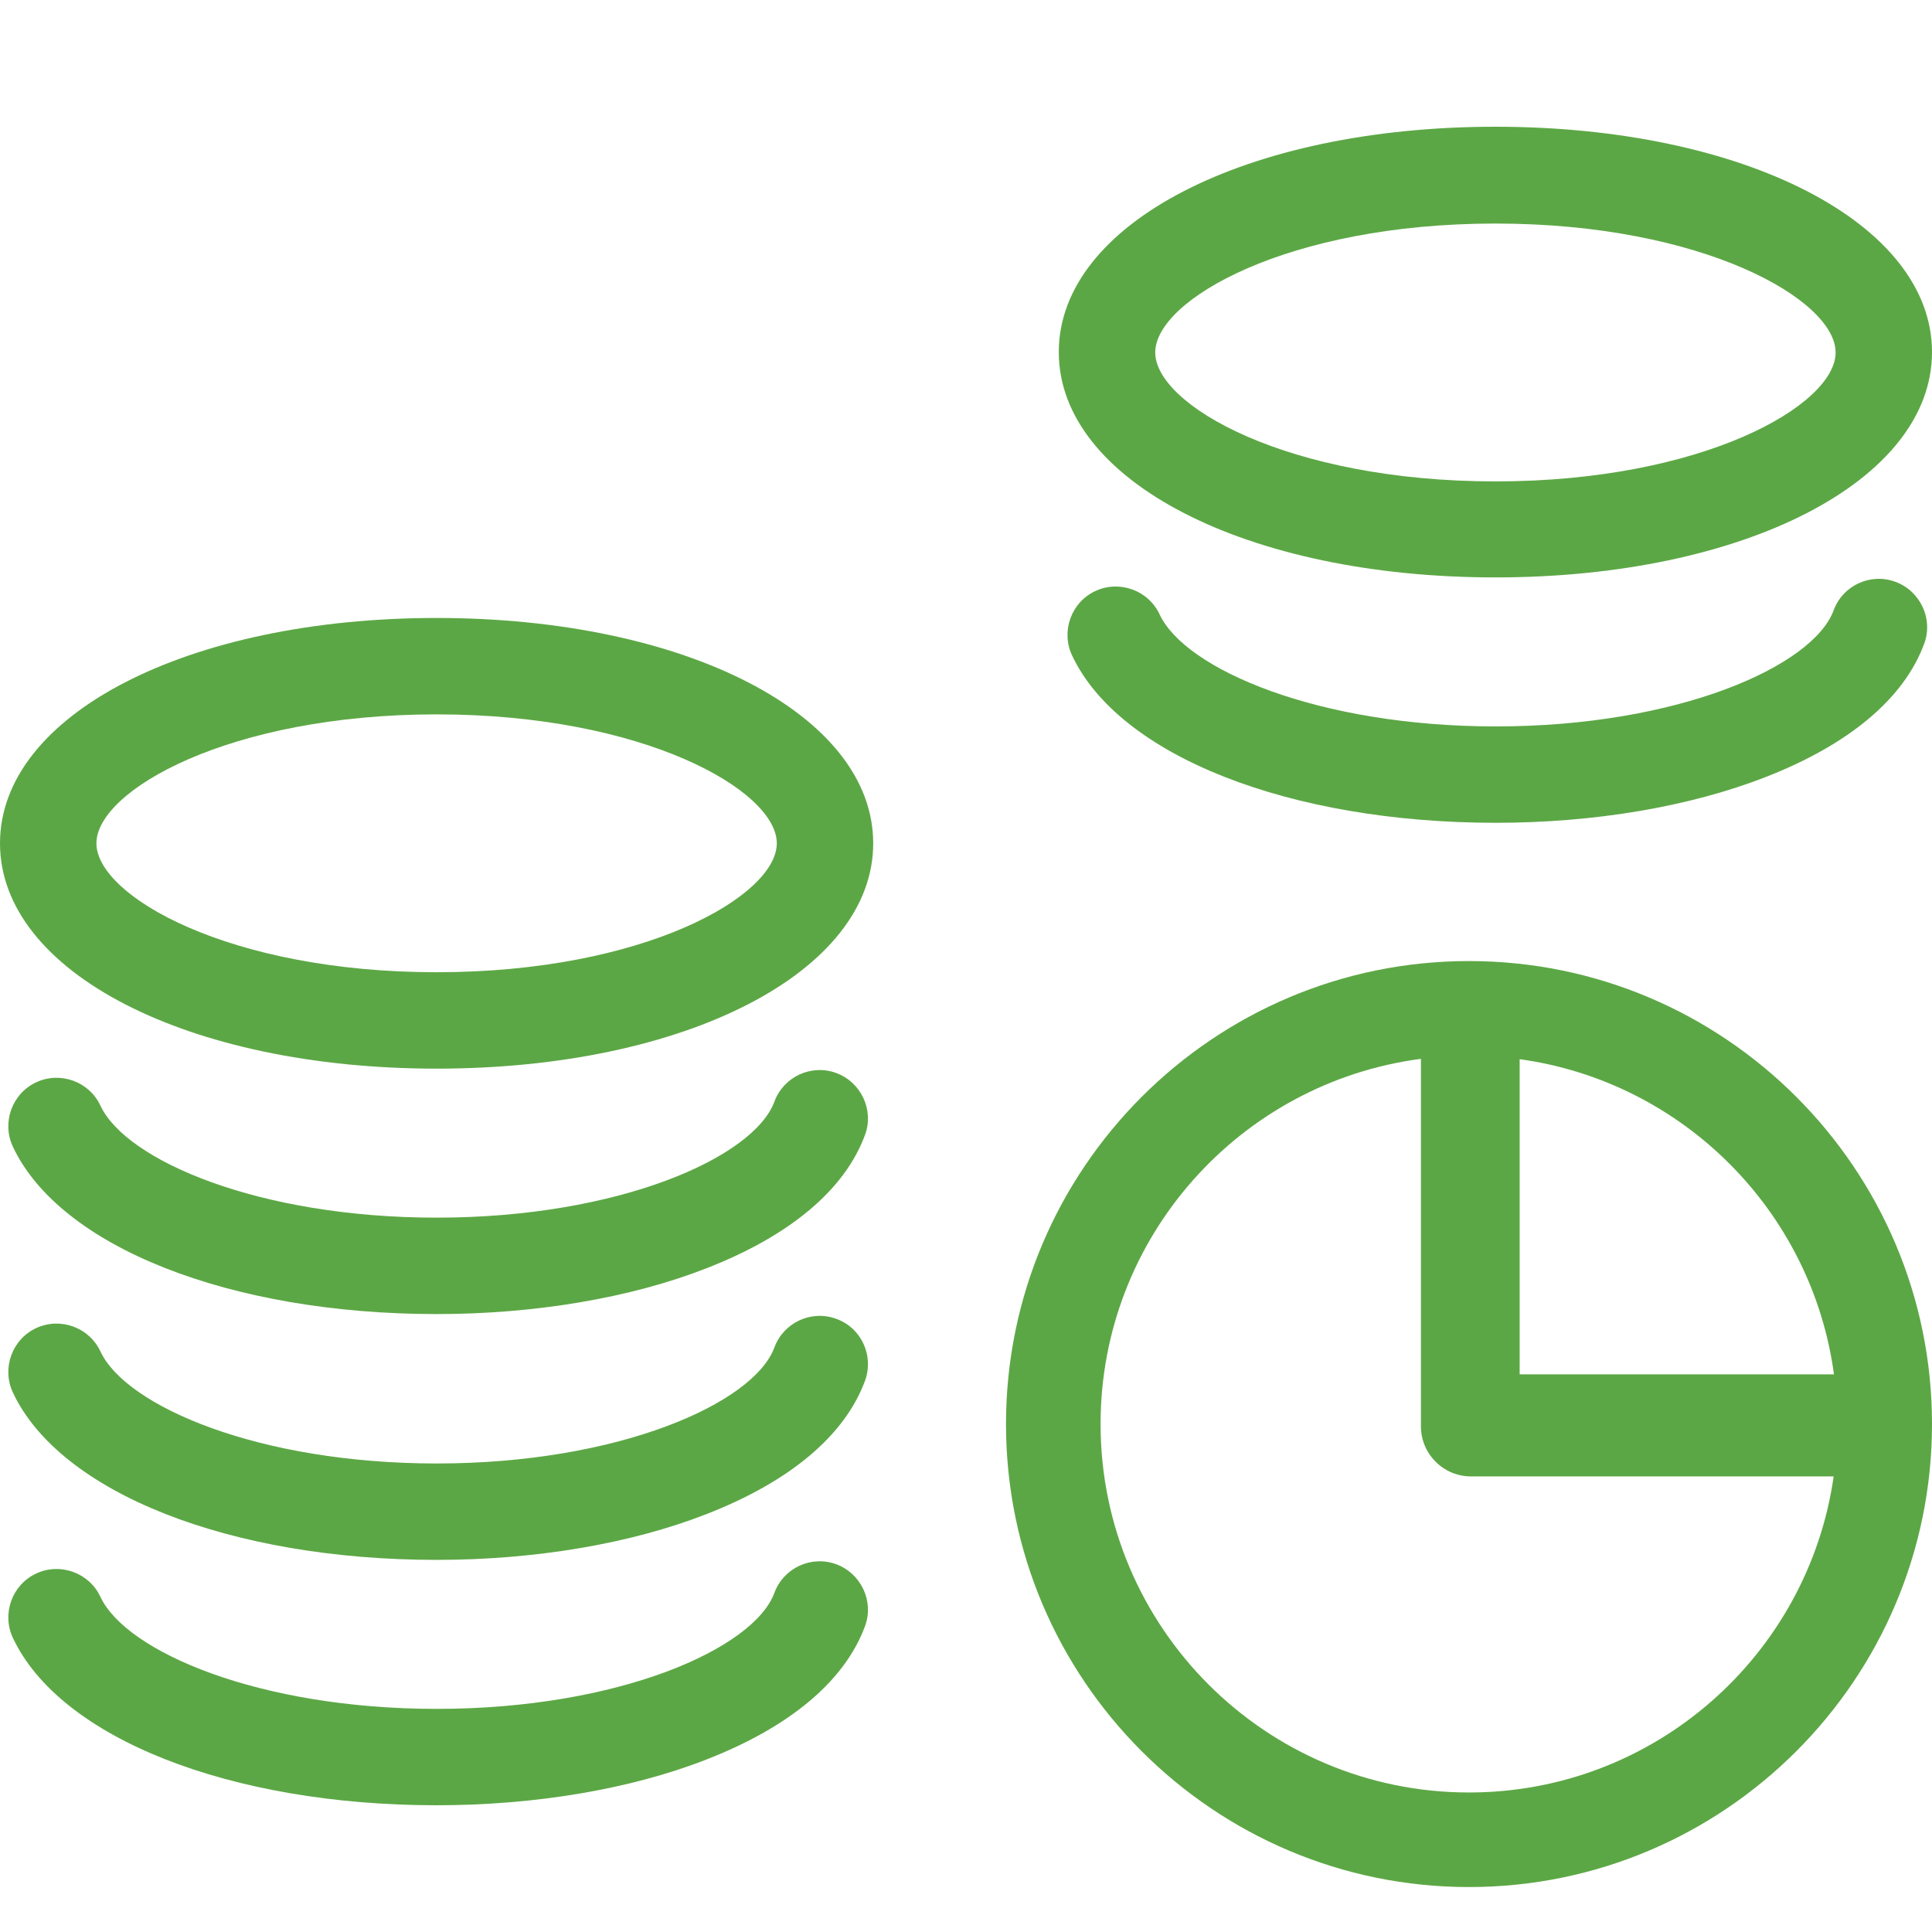 <?xml version="1.0" encoding="utf-8"?>
<!-- Generator: Adobe Illustrator 16.0.0, SVG Export Plug-In . SVG Version: 6.00 Build 0)  -->
<!DOCTYPE svg PUBLIC "-//W3C//DTD SVG 1.1//EN" "http://www.w3.org/Graphics/SVG/1.1/DTD/svg11.dtd">
<svg version="1.1" id="Layer_1" xmlns="http://www.w3.org/2000/svg" xmlns:xlink="http://www.w3.org/1999/xlink" x="0px" y="0px"
	 width="150px" height="150px" viewBox="0 0 150 150" enable-background="new 0 0 150 150" xml:space="preserve">
<g>
	<g>
		<path fill="#5CA745" d="M116.102,44.83c19.336,0,33.898-7.516,33.898-17.495S135.438,9.84,116.102,9.84
			c-19.334,0-33.898,7.516-33.898,17.495S96.768,44.83,116.102,44.83z M116.102,17.356c16.123,0,26.414,5.924,26.414,10.01
			c0,4.085-10.291,10.01-26.414,10.01c-16.121,0-26.41-5.925-26.41-10.01C89.691,23.28,99.98,17.356,116.102,17.356z"/>
		<path fill="#5CA745" d="M147.162,45.173c-1.934-0.718-4.086,0.279-4.801,2.215c-1.592,4.333-12.068,9.011-26.227,9.011
			c-13.785,0-24.107-4.428-26.104-8.701c-0.871-1.871-3.121-2.682-4.99-1.809c-1.871,0.874-2.682,3.118-1.809,4.989
			c3.648,7.798,16.873,13.004,32.902,13.004c7.637,0,15.061-1.248,20.955-3.555c6.484-2.524,10.76-6.11,12.318-10.384
			C150.096,48.041,149.098,45.889,147.162,45.173z"/>
		<path fill="#5CA745" d="M114.053,74.616c-19.824,0-35.947,16.123-35.947,35.947s16.123,35.947,35.947,35.947
			S150,130.388,150,110.563S133.877,74.616,114.053,74.616z M117.986,82.235c12.664,1.747,22.689,11.793,24.403,24.468h-24.403
			V82.235z M114.053,139.168c-15.787,0-28.605-12.819-28.605-28.605c0-14.52,10.848-26.521,24.872-28.354v28.529
			c0,2.146,1.745,3.891,3.891,3.891h28.154C140.387,128.493,128.458,139.168,114.053,139.168z"/>
		<path fill="#5CA745" d="M64.93,83.31c-1.936-0.715-4.088,0.282-4.805,2.216c-1.592,4.336-12.068,9.012-26.225,9.012
			c-13.785,0-24.107-4.426-26.104-8.699c-0.871-1.871-3.119-2.682-4.988-1.809c-1.873,0.873-2.684,3.119-1.812,4.99
			c3.652,7.795,16.873,13.004,32.902,13.004c7.641,0,15.061-1.25,20.955-3.557c6.488-2.525,10.758-6.111,12.318-10.384
			C67.859,86.181,66.861,84.027,64.93,83.31z"/>
		<path fill="#5CA745" d="M64.93,102.396c-1.936-0.718-4.088,0.282-4.805,2.215c-1.592,4.334-12.068,9.013-26.225,9.013
			c-13.785,0-24.107-4.429-26.104-8.7c-0.871-1.873-3.119-2.682-4.988-1.811c-1.873,0.873-2.684,3.117-1.812,4.992
			c3.652,7.795,16.873,13.004,32.902,13.004c7.641,0,15.061-1.25,20.955-3.556c6.488-2.526,10.758-6.114,12.318-10.384
			C67.859,105.234,66.861,103.082,64.93,102.396z"/>
		<path fill="#5CA745" d="M64.93,121.449c-1.936-0.715-4.088,0.281-4.805,2.215c-1.592,4.335-12.068,9.013-26.225,9.013
			c-13.785,0-24.107-4.429-26.104-8.7c-0.871-1.871-3.119-2.682-4.988-1.809c-1.873,0.874-2.684,3.117-1.812,4.988
			c3.652,7.795,16.873,13.004,32.902,13.004c7.641,0,15.061-1.247,20.955-3.555c6.488-2.527,10.758-6.113,12.318-10.385
			C67.859,124.32,66.861,122.169,64.93,121.449z"/>
		<path fill="#5CA745" d="M33.9,47.979C14.564,47.979,0,55.495,0,65.474c0,9.979,14.564,17.495,33.9,17.495
			c19.334,0,33.896-7.516,33.896-17.495C67.797,55.495,53.234,47.979,33.9,47.979z M33.9,75.484
			c-16.123,0-26.414-5.925-26.414-10.011c0-4.084,10.291-10.009,26.414-10.009c16.119,0,26.41,5.924,26.41,10.009
			C60.311,69.56,50.02,75.484,33.9,75.484z"/>
	</g>
</g>
</svg>
